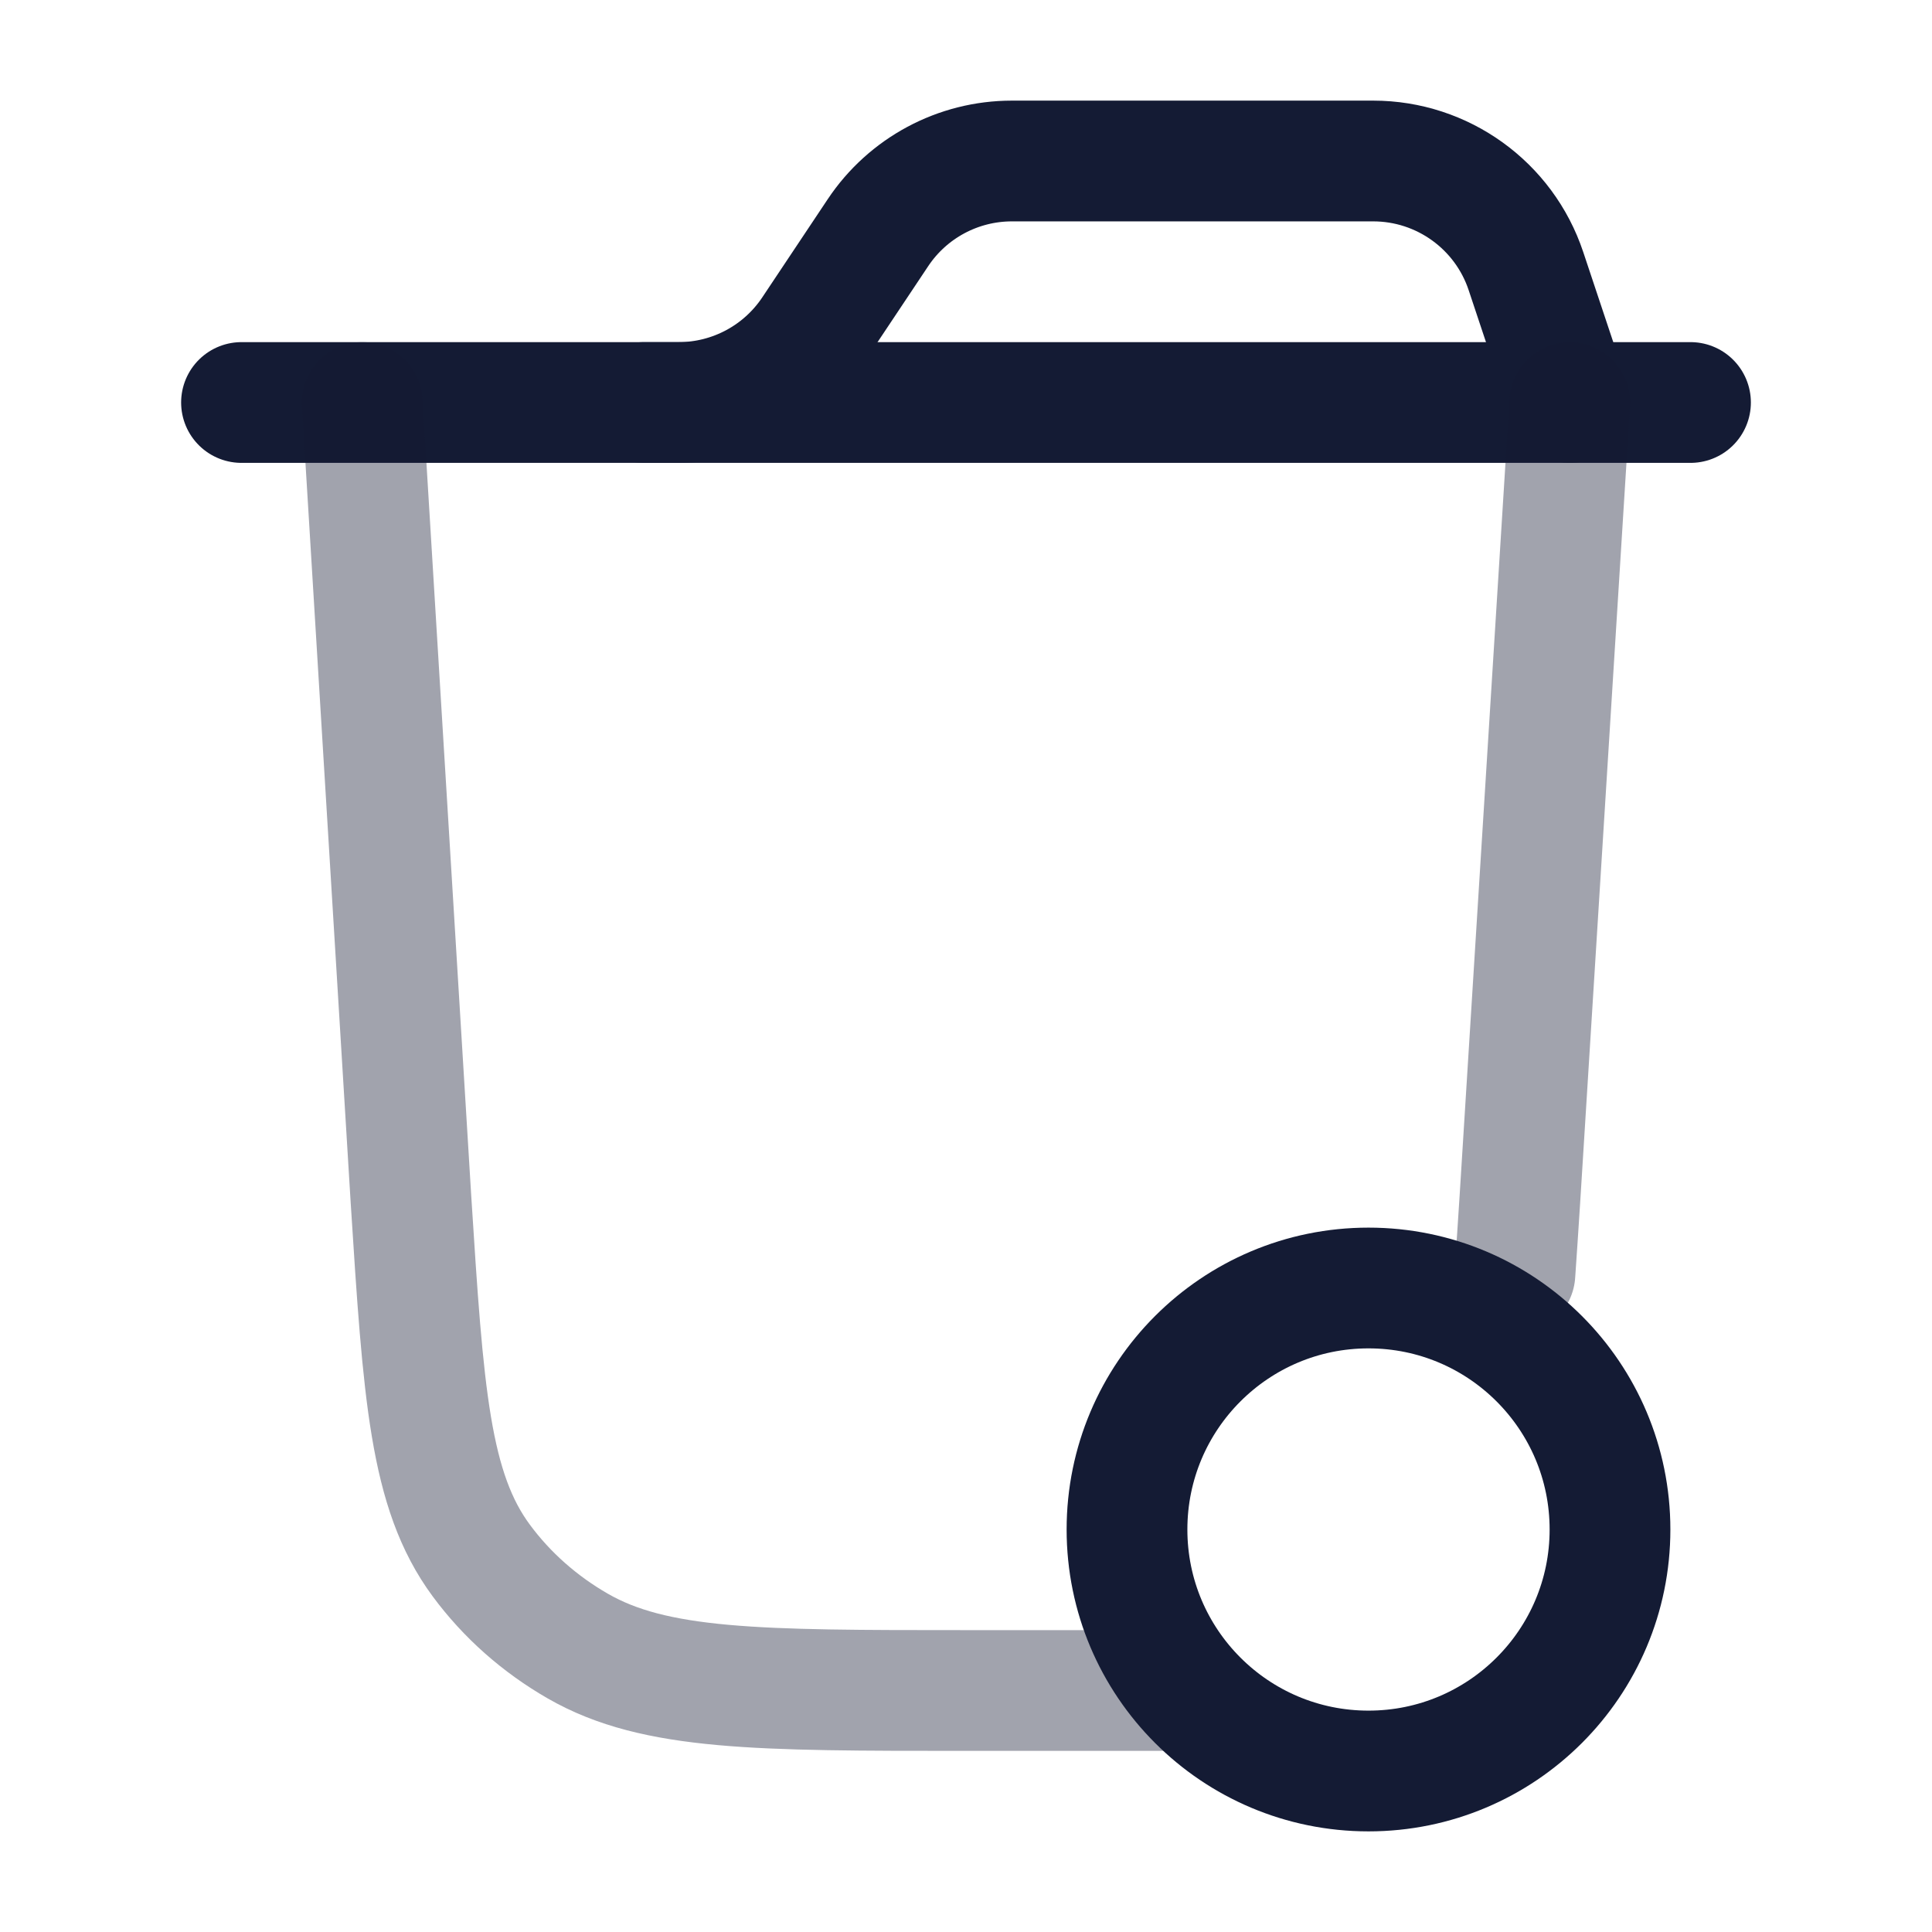 <svg width="24" height="24" viewBox="0 0 24 24" fill="none" xmlns="http://www.w3.org/2000/svg">
<path d="M3 5H8.43C9.098 5 9.723 4.666 10.094 4.109L10.906 2.891C11.277 2.334 11.902 2 12.57 2H17.058C17.919 2 18.684 2.551 18.956 3.368L19.5 5" stroke="#141B34" stroke-width="1.5" stroke-linecap="round"/>
<path d="M21 5H8" stroke="#141B34" stroke-width="1.5" stroke-linecap="round"/>
<path opacity="0.4" d="M19.5 5L18.88 14.906C18.859 15.233 18.839 15.539 18.819 15.823M4.5 5L5.105 14.897C5.259 17.311 5.337 18.518 5.979 19.386C6.296 19.815 6.705 20.177 7.179 20.449C8.138 21 9.423 21 11.993 21H14.5" stroke="#141B34" stroke-width="1.5" stroke-linecap="round"/>
<path d="M20 19C20 17.343 18.657 16 17 16C15.343 16 14 17.343 14 19C14 20.657 15.343 22 17 22C18.657 22 20 20.657 20 19Z" stroke="#141B34" stroke-width="1.5"/>
</svg>
